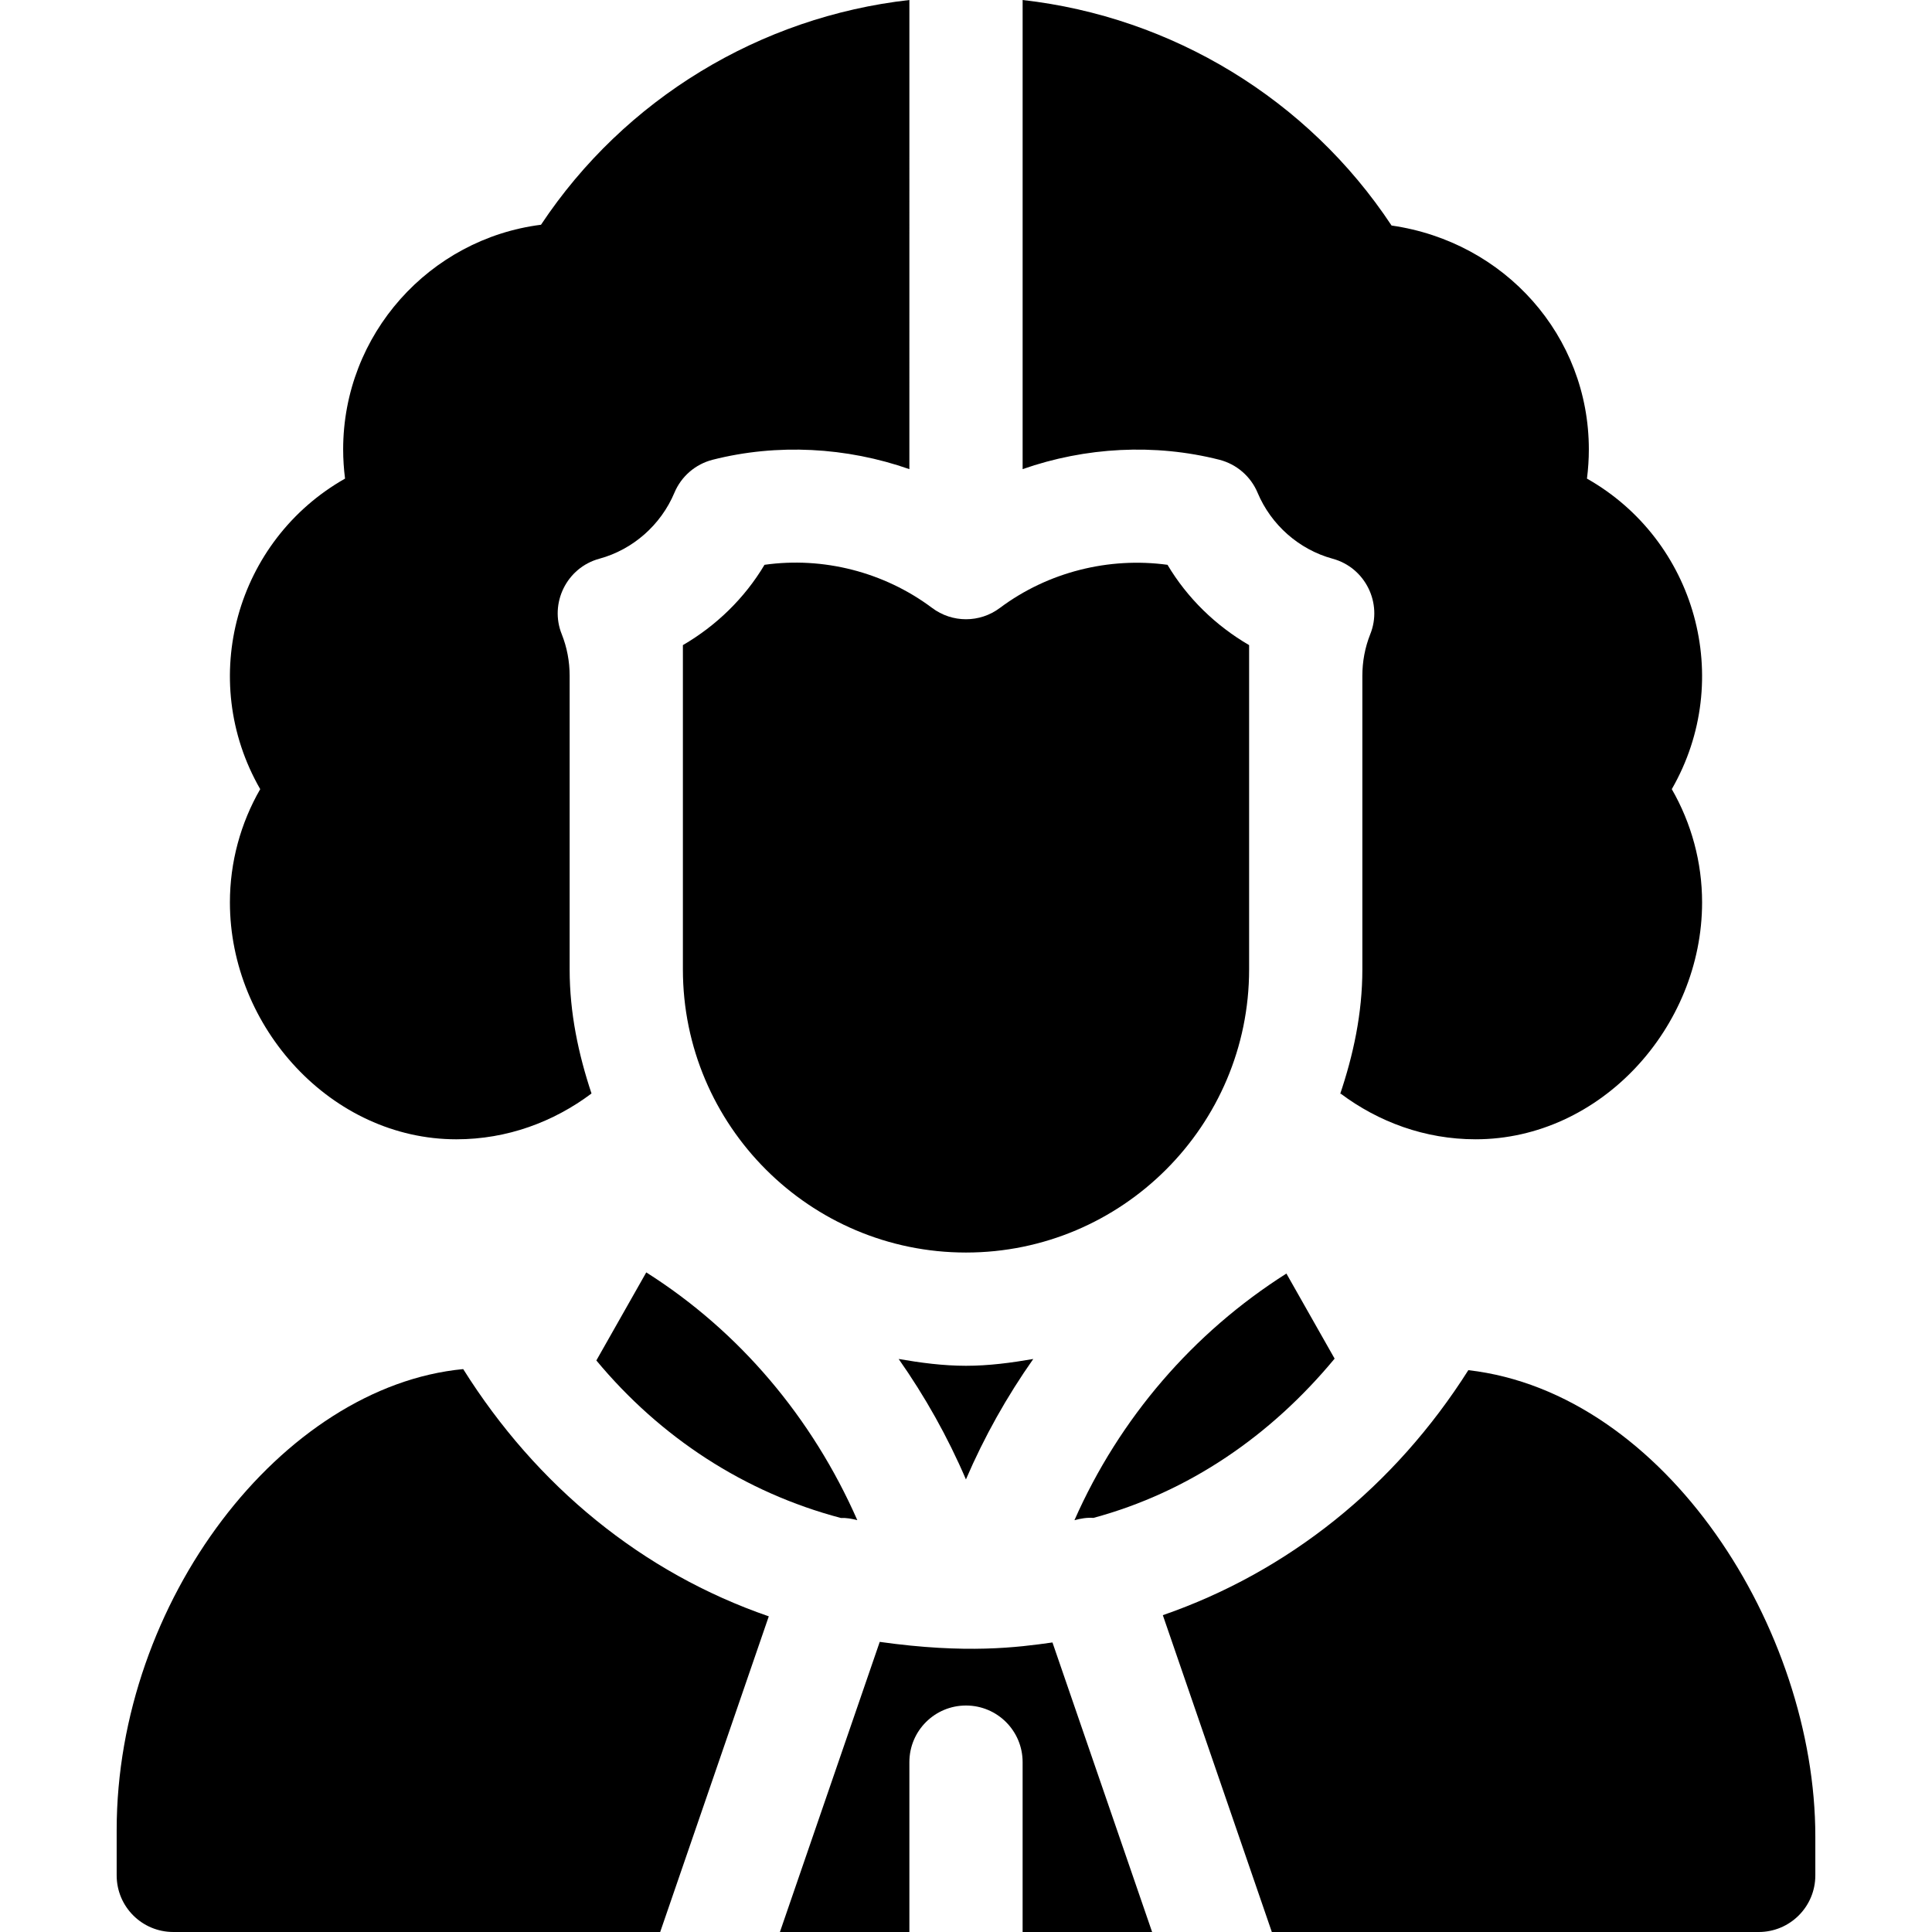 <?xml version="1.0" encoding="iso-8859-1"?>
<!-- Generator: Adobe Illustrator 19.0.0, SVG Export Plug-In . SVG Version: 6.00 Build 0)  -->
<svg xmlns="http://www.w3.org/2000/svg" xmlns:xlink="http://www.w3.org/1999/xlink" version="1.1" id="Capa_1" x="0px" y="0px" viewBox="0 0 512 512" style="enable-background:new 0 0 512 512;" xml:space="preserve">
<g>
	<g>
		<path d="M309.399,149.68c-15.533-2.11-31.681,1.905-44.401,11.415c-5.334,4.015-12.661,4.015-17.995,0    c-12.72-9.524-28.897-13.613-44.401-11.415c-5.255,8.832-12.782,16.136-21.629,21.283v85.945    c0,41.368,33.645,75.027,75.027,75.027s75.027-33.659,75.027-75.027v-85.945C322.181,165.816,314.654,158.512,309.399,149.68z"/>
	</g>
</g>
<g>
	<g>
		<path d="M443.042,209.131c16.779-29.174,6.303-65.989-22.479-82.296c0.322-2.55,0.498-5.129,0.498-7.737    c0-30.04-22.186-54.996-52.285-59.333c-22.116-33.46-58.142-55.298-97.769-59.764v124.324c16.641-5.831,35.004-6.843,52.138-2.487    c4.572,1.172,8.323,4.411,10.141,8.763c3.575,8.514,10.99,15.034,19.841,17.452c8.726,2.352,13.321,11.849,9.994,20.046    c-1.378,3.473-2.081,7.181-2.081,11.02v77.788c0,11.706-2.409,22.757-5.969,33.275c0.048-0.139,0.134-0.256,0.179-0.396    c10.027,7.518,22.336,12.137,35.801,12.137c33.088,0,60.022-29.68,60.022-62.783C451.071,228.518,448.257,218.187,443.042,209.131    z"/>
	</g>
</g>
<g>
	<g>
		<path d="M143.372,59.561c-29.513,3.736-52.431,29.014-52.431,59.539c0,2.608,0.176,5.188,0.498,7.737    c-28.781,16.307-39.258,53.12-22.479,82.296c-5.217,9.056-8.03,19.387-8.03,30.011c0,33.102,26.933,62.782,60.022,62.782    c13.465,0,25.774-4.62,35.801-12.137l0.013,0.027c-3.469-10.414-5.803-21.345-5.803-32.907v-77.788    c0-3.839-0.703-7.547-2.081-11.02c-3.327-8.197,1.267-17.694,9.994-20.046c8.851-2.418,16.266-8.939,19.841-17.452    c1.817-4.353,5.568-7.591,10.141-8.763c17.134-4.356,35.497-3.345,52.138,2.488V0C201.456,4.457,165.508,26.214,143.372,59.561z"/>
	</g>
</g>
<g>
	<g>
		<path d="M171.267,337.198l-13.229,23.337c16.94,20.39,39.211,34.979,64.795,41.743c1.444-0.062,2.909,0.201,4.364,0.577    C215.248,375.721,195.986,352.847,171.267,337.198z"/>
	</g>
</g>
<g>
	<g>
		<path d="M256,361.947c-6.11-0.001-12.017-0.797-17.844-1.805c6.97,9.934,12.967,20.581,17.826,31.922    c4.856-11.305,10.851-21.972,17.846-31.92C268.005,361.149,262.105,361.947,256,361.947z"/>
	</g>
</g>
<g>
	<g>
		<path d="M305.322,512l-26.408-76.733c-9.23,1.307-22.773,3.083-45.774-0.152L206.687,512h34.308v-45.016    c0-8.294,6.711-15.005,15.005-15.005s15.005,6.711,15.005,15.005V512H305.322z"/>
	</g>
</g>
<g>
	<g>
		<path d="M389.124,363.107c-19.519,30.804-47.679,53.414-80.962,64.93L337.048,512h129.028c8.294,0,15.005-6.711,15.005-15.005    v-10.302C481.082,431.797,441.407,369.12,389.124,363.107z"/>
	</g>
</g>
<g>
	<g>
		<path d="M122.754,362.823c-47.985,4.589-91.835,61.501-91.835,122.185v11.986c0,8.294,6.711,15.005,15.005,15.005h129.034    l28.78-83.652C170.176,416.786,142.16,393.766,122.754,362.823z"/>
	</g>
</g>
<g>
	<g>
		<path d="M340.91,337.504c-24.719,15.676-44.247,38.356-56.169,65.357c1.678-0.445,3.365-0.732,5.017-0.599    c25.307-6.828,47.057-21.829,63.93-42.212L340.91,337.504z"/>
	</g>
</g>
<g>
</g>
<g>
</g>
<g>
</g>
<g>
</g>
<g>
</g>
<g>
</g>
<g>
</g>
<g>
</g>
<g>
</g>
<g>
</g>
<g>
</g>
<g>
</g>
<g>
</g>
<g>
</g>
<g>
</g>
</svg>
